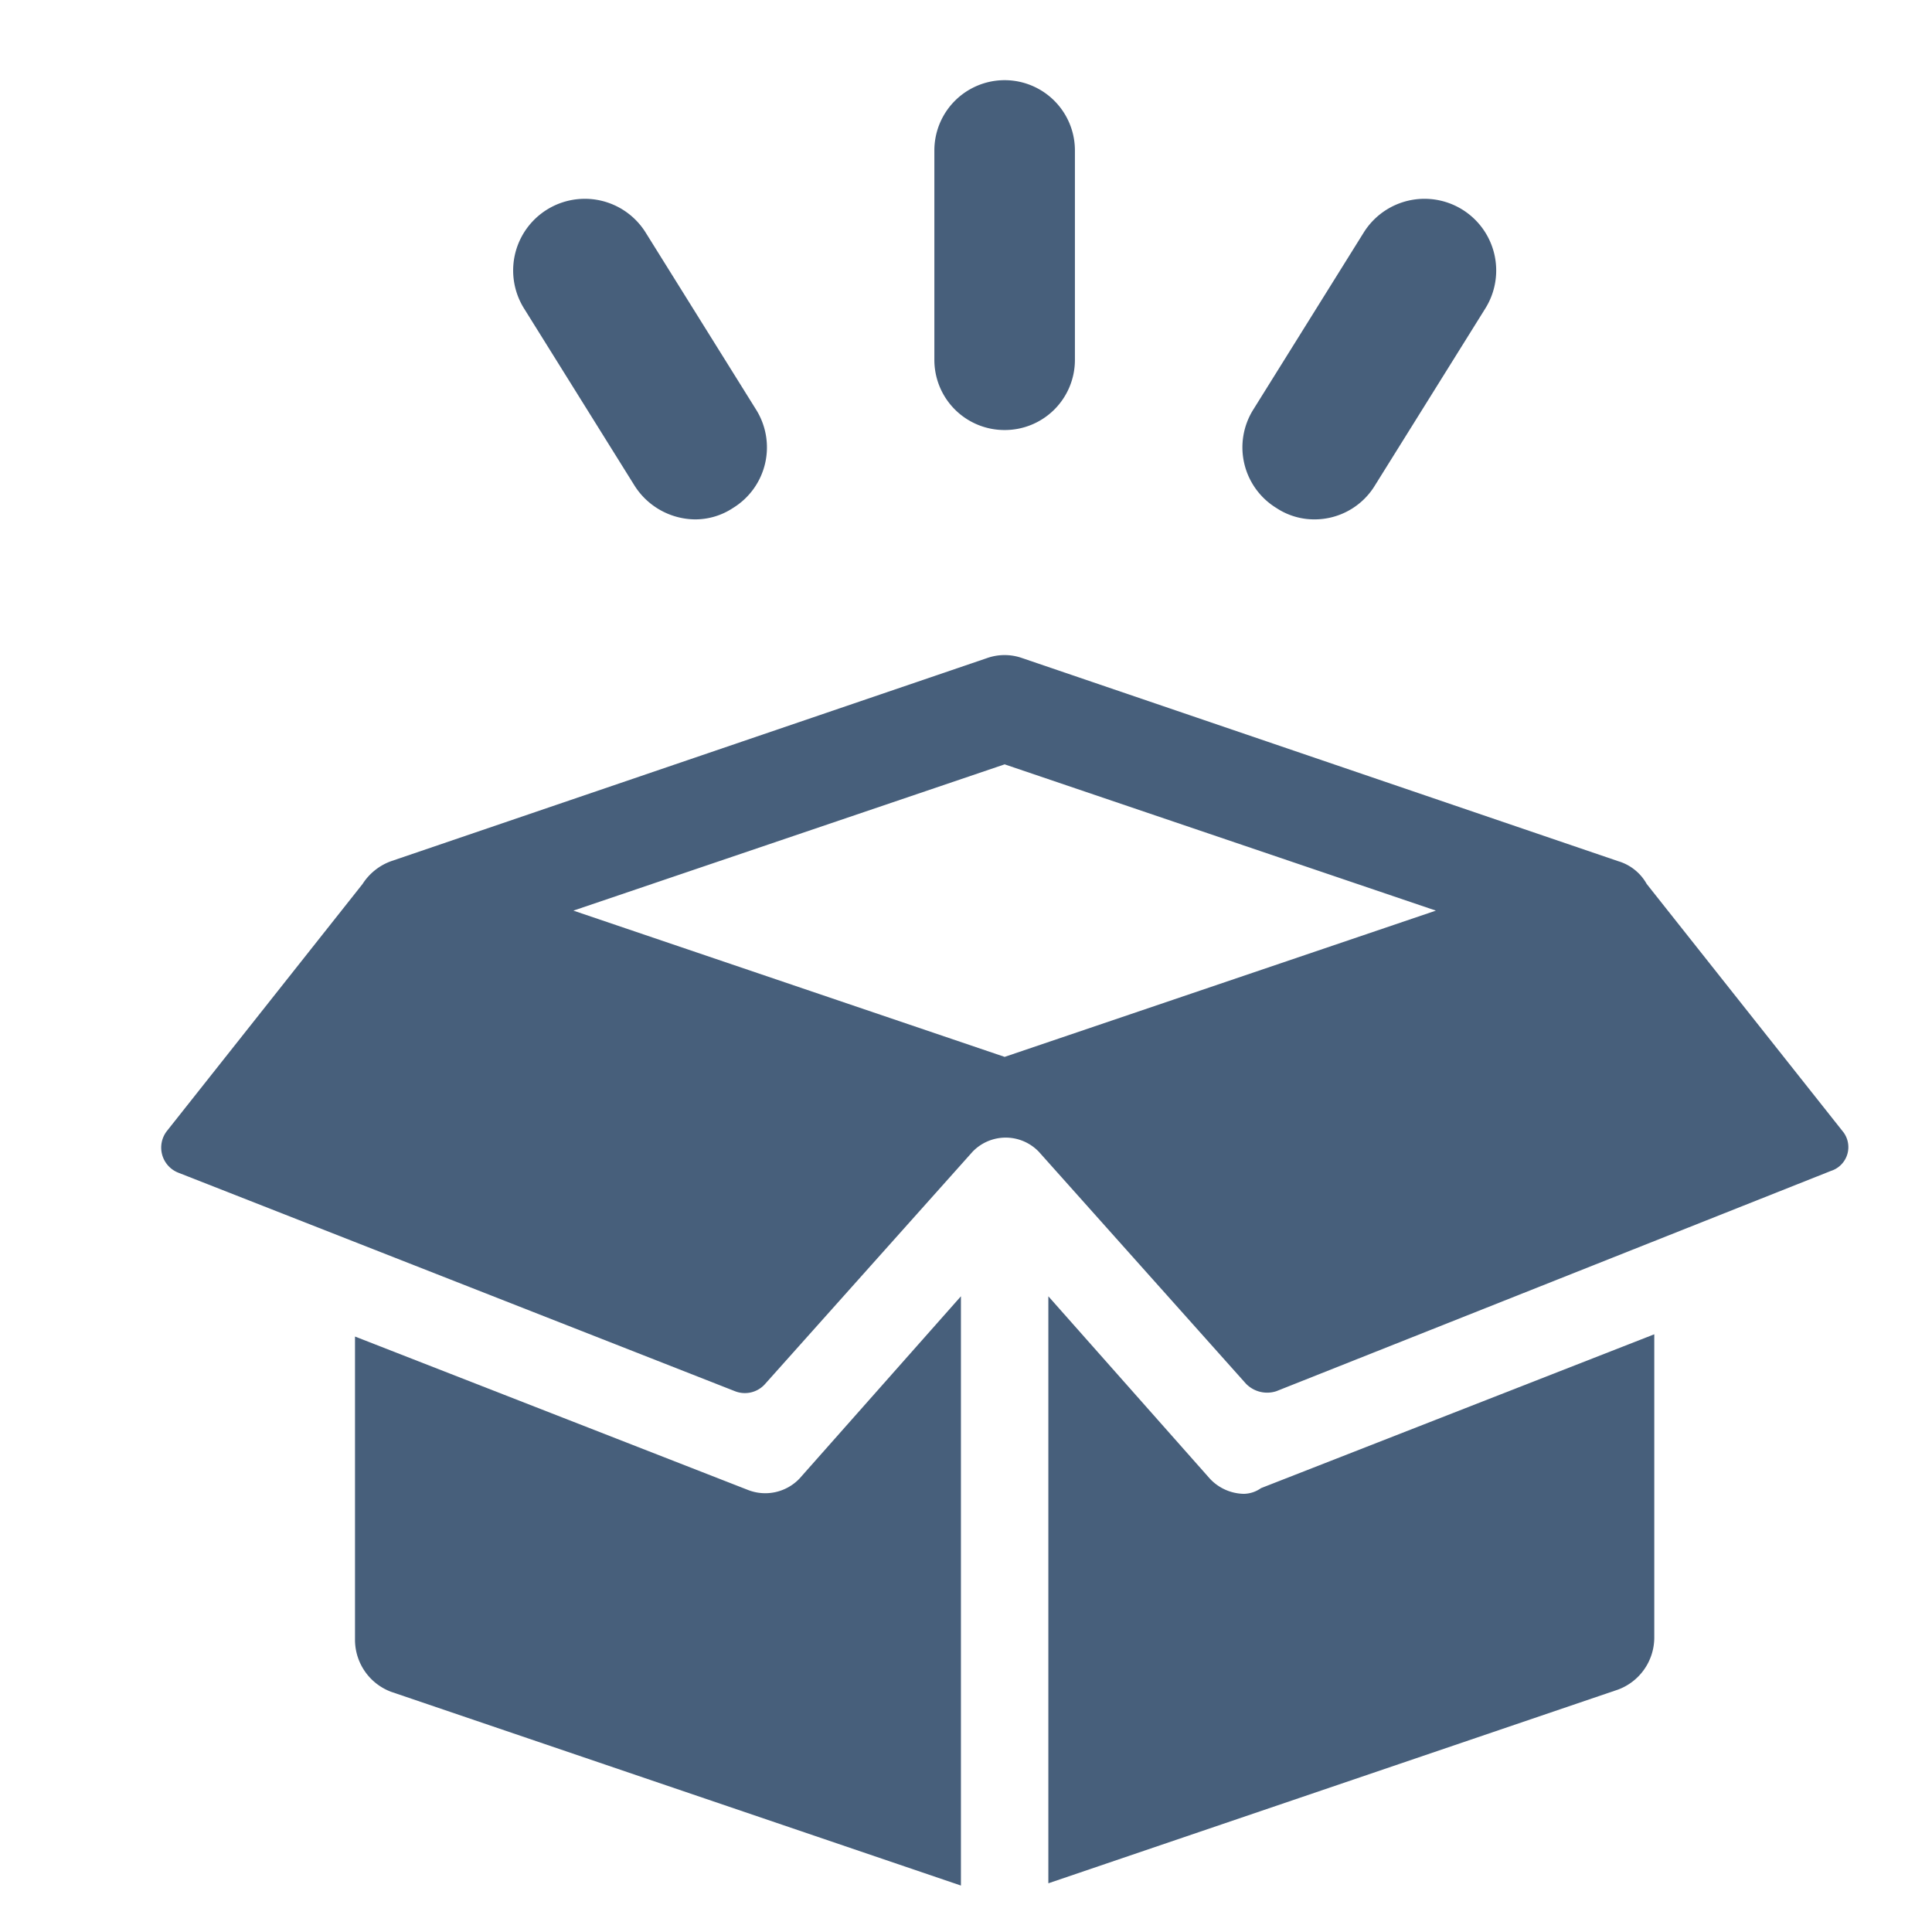 <svg xmlns="http://www.w3.org/2000/svg" xmlns:xlink="http://www.w3.org/1999/xlink" width="24" height="24" viewBox="0 0 24 24">
  <defs>
    <clipPath id="clip-Package">
      <rect width="24" height="24"/>
    </clipPath>
  </defs>
  <g id="Package" clip-path="url(#clip-Package)">
    <g id="noun_Package_3407343" transform="translate(-3.588 -1.6)">
      <g id="Group_9695" data-name="Group 9695" transform="translate(5.588 2.6)">
        <path id="Path_13107" data-name="Path 13107" d="M47.173,6.942a.871.871,0,0,0,.873-.873v-2.6a.873.873,0,0,0-1.746,0v2.6A.871.871,0,0,0,47.173,6.942Z" transform="translate(-36.693 -2.6)" fill="#475f7b"/>
        <path id="Path_13108" data-name="Path 13108" d="M62.94,12.662a.851.851,0,0,0,.472.142.878.878,0,0,0,.755-.425l1.369-2.195a.89.89,0,1,0-1.51-.944l-1.369,2.195A.883.883,0,0,0,62.94,12.662Z" transform="translate(-49.085 -7.352)" fill="#475f7b"/>
        <path id="Path_13109" data-name="Path 13109" d="M25.626,12.379a.9.9,0,0,0,.755.425.851.851,0,0,0,.472-.142.883.883,0,0,0,.283-1.227L25.767,9.24a.89.89,0,1,0-1.51.944Z" transform="translate(-19.747 -7.352)" fill="#475f7b"/>
        <path id="Path_13110" data-name="Path 13110" d="M20.685,69.007,15.8,67.1v3.776a.691.691,0,0,0,.448.637l7.079,2.407V66.6l-2.006,2.265A.588.588,0,0,1,20.685,69.007Z" transform="translate(-13.39 -51.497)" fill="#475f7b"/>
        <path id="Path_13111" data-name="Path 13111" d="M26.475,38.761l-2.431-3.068a.6.6,0,0,0-.354-.283l-7.41-2.525a.655.655,0,0,0-.425,0L8.446,35.41a.707.707,0,0,0-.354.283L5.662,38.761a.335.335,0,0,0,.142.519l6.914,2.714a.335.335,0,0,0,.378-.094l2.572-2.879a.57.57,0,0,1,.826,0L19.065,41.9a.367.367,0,0,0,.378.094l6.891-2.737A.31.31,0,0,0,26.475,38.761Zm-10.407-.92-5.357-1.817,5.357-1.817,5.357,1.817Z" transform="translate(-5.588 -25.712)" fill="#475f7b"/>
        <path id="Path_13112" data-name="Path 13112" d="M54.731,69.054a.591.591,0,0,1-.425-.189L52.3,66.6v7.292l7.079-2.407a.691.691,0,0,0,.448-.637V67.072l-4.885,1.911A.381.381,0,0,1,54.731,69.054Z" transform="translate(-41.277 -51.497)" fill="#475f7b"/>
      </g>
    </g>
  </g>
</svg>
